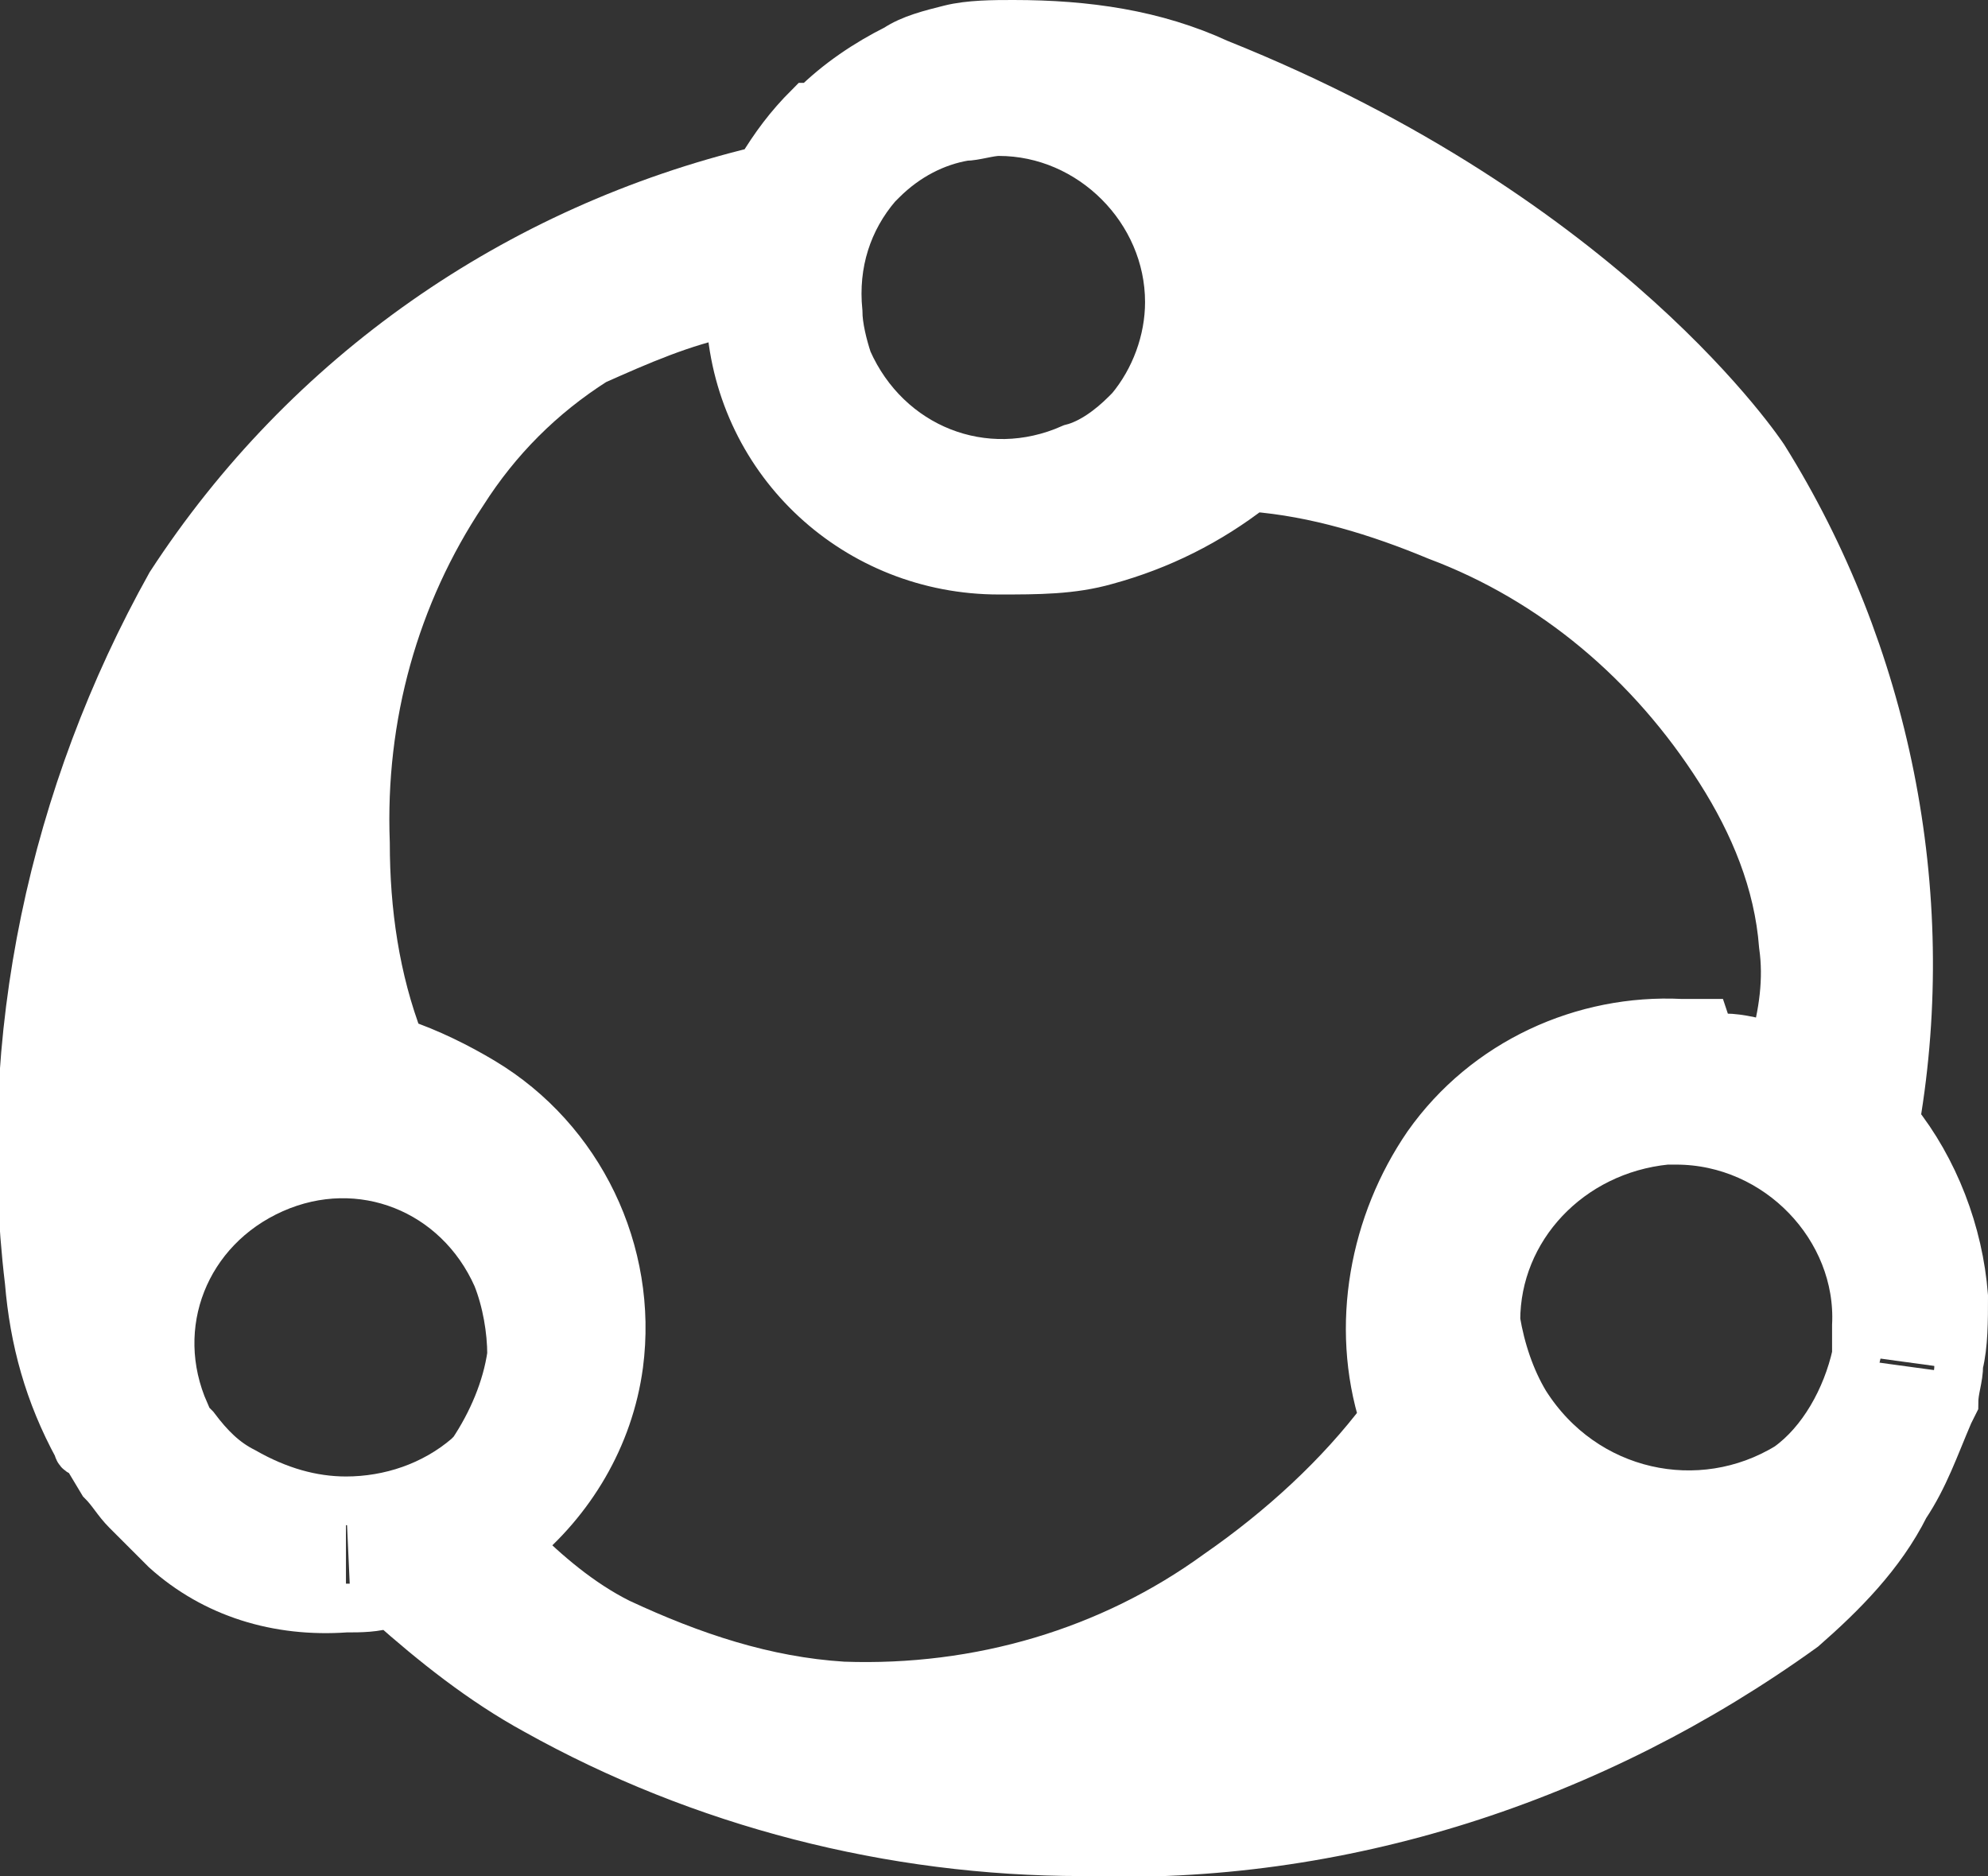 <?xml version="1.0" encoding="utf-8"?>
<!-- Generator: Adobe Illustrator 26.1.0, SVG Export Plug-In . SVG Version: 6.00 Build 0)  -->
<svg version="1.1" id="Camada_1" xmlns="http://www.w3.org/2000/svg" xmlns:xlink="http://www.w3.org/1999/xlink" x="0px" y="0px"
	 viewBox="0 0 40.8 38.5" style="enable-background:new 0 0 40.8 38.5;" xml:space="preserve">
<rect x="0" y="0" width="40.8" height="38.5" fill="#333333" stroke="none"/>
<style type="text/css">
	.st0{fill:#FFFFFF;}
	.st1{fill:none;stroke:#FFFFFF;stroke-miterlimit:10;}
</style>
<g id="Camada_2_00000173865611629184948540000006814984491124859571_">
	<g id="Camada_1-2">
		<path class="st0" d="M22.2,38c-3.9,0.1-7.8-0.9-11.2-2.9c-1.1-0.6-2.1-1.4-3-2.2C7.7,33,7.5,33,7.2,33l-0.1-2.2
			c0.9,0,1.8-0.3,2.5-0.9l0.1-0.1c0.5-0.6,0.8-1.3,0.8-2l2.4,0.2c-0.2,1.4-0.9,2.8-2.1,3.7c0.6,0.6,1.3,1.1,2.1,1.6
			c1.4,0.8,3,1.2,4.5,1.3c2.7,0.1,5.4-0.7,7.6-2.3c1.3-0.9,2.4-1.9,3.3-3.2c-0.6-1.9-0.2-4,0.9-5.6c1.3-1.6,3.2-2.6,5.3-2.4
			l-0.1,2.5h-0.2c-1.9,0.1-3.4,1.7-3.5,3.7l0,0c0.2,2.1,2.1,3.7,4.3,3.5c0.6-0.1,1.2-0.3,1.7-0.6l0,0c0.7-0.6,1.2-1.4,1.4-2.3
			l2.2,0.3c-0.1,0.3-0.1,0.5-0.2,0.8l0,0.2c-0.2,0.6-0.5,1.3-0.8,1.9c-0.6,0.9-1.3,1.8-2.2,2.5C32.7,36.5,27.5,38.2,22.2,38z"/>
		<path class="st0" d="M1.6,29.6c-0.6-1-0.9-2.2-1-3.4c-0.6-5,0.4-10,2.9-14.3c2.8-4.2,7.2-7.3,12.2-8.4c0.3-0.5,0.6-0.9,1-1.3h0.1
			c0.5-0.5,1-0.9,1.7-1.2c0.4-0.2,0.7-0.3,1.1-0.4l0.3,2.1c-0.6,0.1-1.2,0.4-1.7,0.9c0,0-0.1,0.1-0.1,0.1l0,0
			c-0.6,0.7-0.9,1.7-0.8,2.6L15,6.6c0-0.1,0-0.1,0-0.2c-0.9,0.2-1.8,0.6-2.7,1.1c-1.1,0.7-2,1.6-2.7,2.7c-1.4,2.1-2.1,4.7-2,7.2
			c0,1.4,0.3,2.8,0.7,4.1l0,0c0.6,0.2,1.2,0.4,1.7,0.8c2,1.2,3.1,3.5,2.8,5.9l-2.4-0.2c0.1-1.9-1.3-3.6-3.2-3.7
			c-1.9-0.1-3.6,1.3-3.7,3.2c0,0.6,0.1,1.2,0.3,1.7c0.1,0.1,0.1,0.3,0.2,0.4c0.3,0.4,0.6,0.7,1,0.9c0.6,0.4,1.4,0.6,2.1,0.6L7.1,33
			c-1.3,0.1-2.6-0.4-3.7-1.2l-0.1-0.1L3,31.4L2.7,31c-0.2-0.2-0.4-0.4-0.5-0.6l-0.3-0.5l0,0l-0.1-0.1C1.7,29.7,1.7,29.7,1.6,29.6z"
			/>
		<path class="st0" d="M20.5,11.6c-2.9,0-5.3-2.2-5.5-5.1l2.1-0.2c0,0.4,0.1,0.7,0.3,1.1c0.8,1.8,2.9,2.6,4.6,1.8c0,0,0,0,0,0
			c0.4-0.2,0.8-0.4,1.1-0.7l0.1-0.1c1.2-1.5,1-3.7-0.5-4.9c-0.6-0.5-1.4-0.8-2.2-0.8c-0.2,0-0.5,0-0.7,0.1l-0.3-2.1
			c0.4-0.1,0.9-0.1,1.3-0.1c1.4,0,2.9,0.2,4.2,0.8c8,3.2,11.2,8.1,11.2,8.1c2.5,4.1,3.5,8.9,2.7,13.6l0,0c0.9,1,1.4,2.3,1.4,3.7
			c0,0.4,0,0.9-0.1,1.3l-2.2-0.3c0-0.1,0-0.3,0-0.4c0.1-2.1-1.6-3.8-3.7-3.9c0,0,0,0-0.1,0l0.2-2.5H35h0.2h0.1h0.2
			c0.3,0,0.7,0.1,1,0.2c0.2-0.7,0.2-1.4,0.2-2.1c-0.1-1.3-0.6-2.5-1.3-3.6c-1.4-2.2-3.4-3.8-5.8-4.8c-1.2-0.5-2.5-0.9-3.8-1
			c-0.9,0.7-1.9,1.3-3,1.5C22,11.5,21.3,11.6,20.5,11.6L20.5,11.6z"/>
		<path class="st1" d="M40.2,28c0.1-0.4,0.1-0.9,0.1-1.4c-0.1-1.3-0.6-2.6-1.4-3.6l0,0c0.8-4.7-0.2-9.6-2.7-13.6
			c0,0-3.2-4.9-11.2-8.1c-1.3-0.6-2.7-0.8-4.2-0.8c-0.4,0-0.9,0-1.3,0.1c-0.4,0.1-0.8,0.2-1.1,0.4c-0.6,0.3-1.2,0.7-1.7,1.2h-0.1
			c-0.4,0.4-0.7,0.8-1,1.3c-5,1.2-9.3,4.2-12.1,8.5C1.1,16.3,0,21.3,0.6,26.3c0.1,1.2,0.4,2.3,1,3.4c0,0,0,0.1,0.1,0.1l0.1,0.1l0,0
			l0.3,0.5c0.2,0.2,0.3,0.4,0.5,0.6L3,31.4l0.3,0.3l0.1,0.1c1,0.9,2.3,1.3,3.7,1.2c0.3,0,0.6,0,0.9-0.1c0.9,0.8,1.9,1.6,3,2.2
			c3.4,1.9,7.3,2.9,11.2,2.9c5.3,0.2,10.5-1.5,14.8-4.6c0.8-0.7,1.6-1.5,2.1-2.5c0.4-0.6,0.6-1.2,0.9-1.9l0.1-0.2
			C40.1,28.5,40.2,28.3,40.2,28z"/>
		<path class="st1" d="M17.2,6.4c-0.1-1,0.2-1.9,0.8-2.6l0,0c0,0,0.1-0.1,0.1-0.1c0.5-0.5,1.1-0.8,1.7-0.9c0.2,0,0.5-0.1,0.7-0.1
			c1.9,0,3.5,1.6,3.5,3.5c0,0.8-0.3,1.6-0.8,2.2l-0.1,0.1c-0.3,0.3-0.7,0.6-1.1,0.7c-1.8,0.8-3.8,0-4.6-1.8
			C17.3,7.1,17.2,6.7,17.2,6.4z"/>
		<path class="st1" d="M10.5,27.8c-0.1,0.7-0.4,1.4-0.8,2l-0.1,0.1c-0.7,0.6-1.6,0.9-2.5,0.9c-0.7,0-1.4-0.2-2.1-0.6
			c-0.4-0.2-0.7-0.5-1-0.9c-0.1-0.1-0.2-0.2-0.2-0.3c-0.8-1.8,0-3.8,1.8-4.6c1.8-0.8,3.8,0,4.6,1.8C10.4,26.7,10.5,27.3,10.5,27.8
			L10.5,27.8z"/>
		<path class="st1" d="M34.5,21c-2-0.1-4,0.8-5.2,2.5c-1.1,1.6-1.5,3.7-0.9,5.6c-0.9,1.2-2.1,2.3-3.4,3.2c-2.2,1.6-4.9,2.4-7.7,2.3
			c-1.6-0.1-3.1-0.6-4.6-1.3c-0.8-0.4-1.5-1-2.1-1.6c1.1-0.9,1.9-2.2,2.1-3.7c0.3-2.3-0.8-4.6-2.8-5.8c-0.5-0.3-1.1-0.6-1.7-0.8l0,0
			c-0.5-1.3-0.7-2.7-0.7-4.1c-0.1-2.6,0.6-5.1,2-7.2c0.7-1.1,1.6-2,2.7-2.7C13.1,7,14,6.6,15,6.4c0,0.1,0,0.1,0,0.2
			c0.2,2.9,2.6,5.1,5.5,5.1l0,0c0.8,0,1.5,0,2.2-0.2c1.1-0.3,2.1-0.8,3-1.5c1.3,0.1,2.6,0.5,3.8,1c2.4,0.9,4.4,2.6,5.8,4.8
			c0.7,1.1,1.2,2.3,1.3,3.6c0.1,0.7,0,1.4-0.2,2.1c-0.3-0.1-0.7-0.2-1-0.2h-0.2h-0.1L35,21H34.5z"/>
		<path class="st1" d="M38.1,27.8c-0.2,0.9-0.7,1.8-1.4,2.3l0,0c-1.8,1.1-4.2,0.6-5.4-1.3c-0.3-0.5-0.5-1.1-0.6-1.7l0,0
			c0-1.9,1.5-3.5,3.5-3.7h0.2c2.1,0,3.8,1.8,3.7,3.8c0,0,0,0,0,0.1C38.1,27.5,38.1,27.6,38.1,27.8z"/>
	</g>
</g>
</svg>
